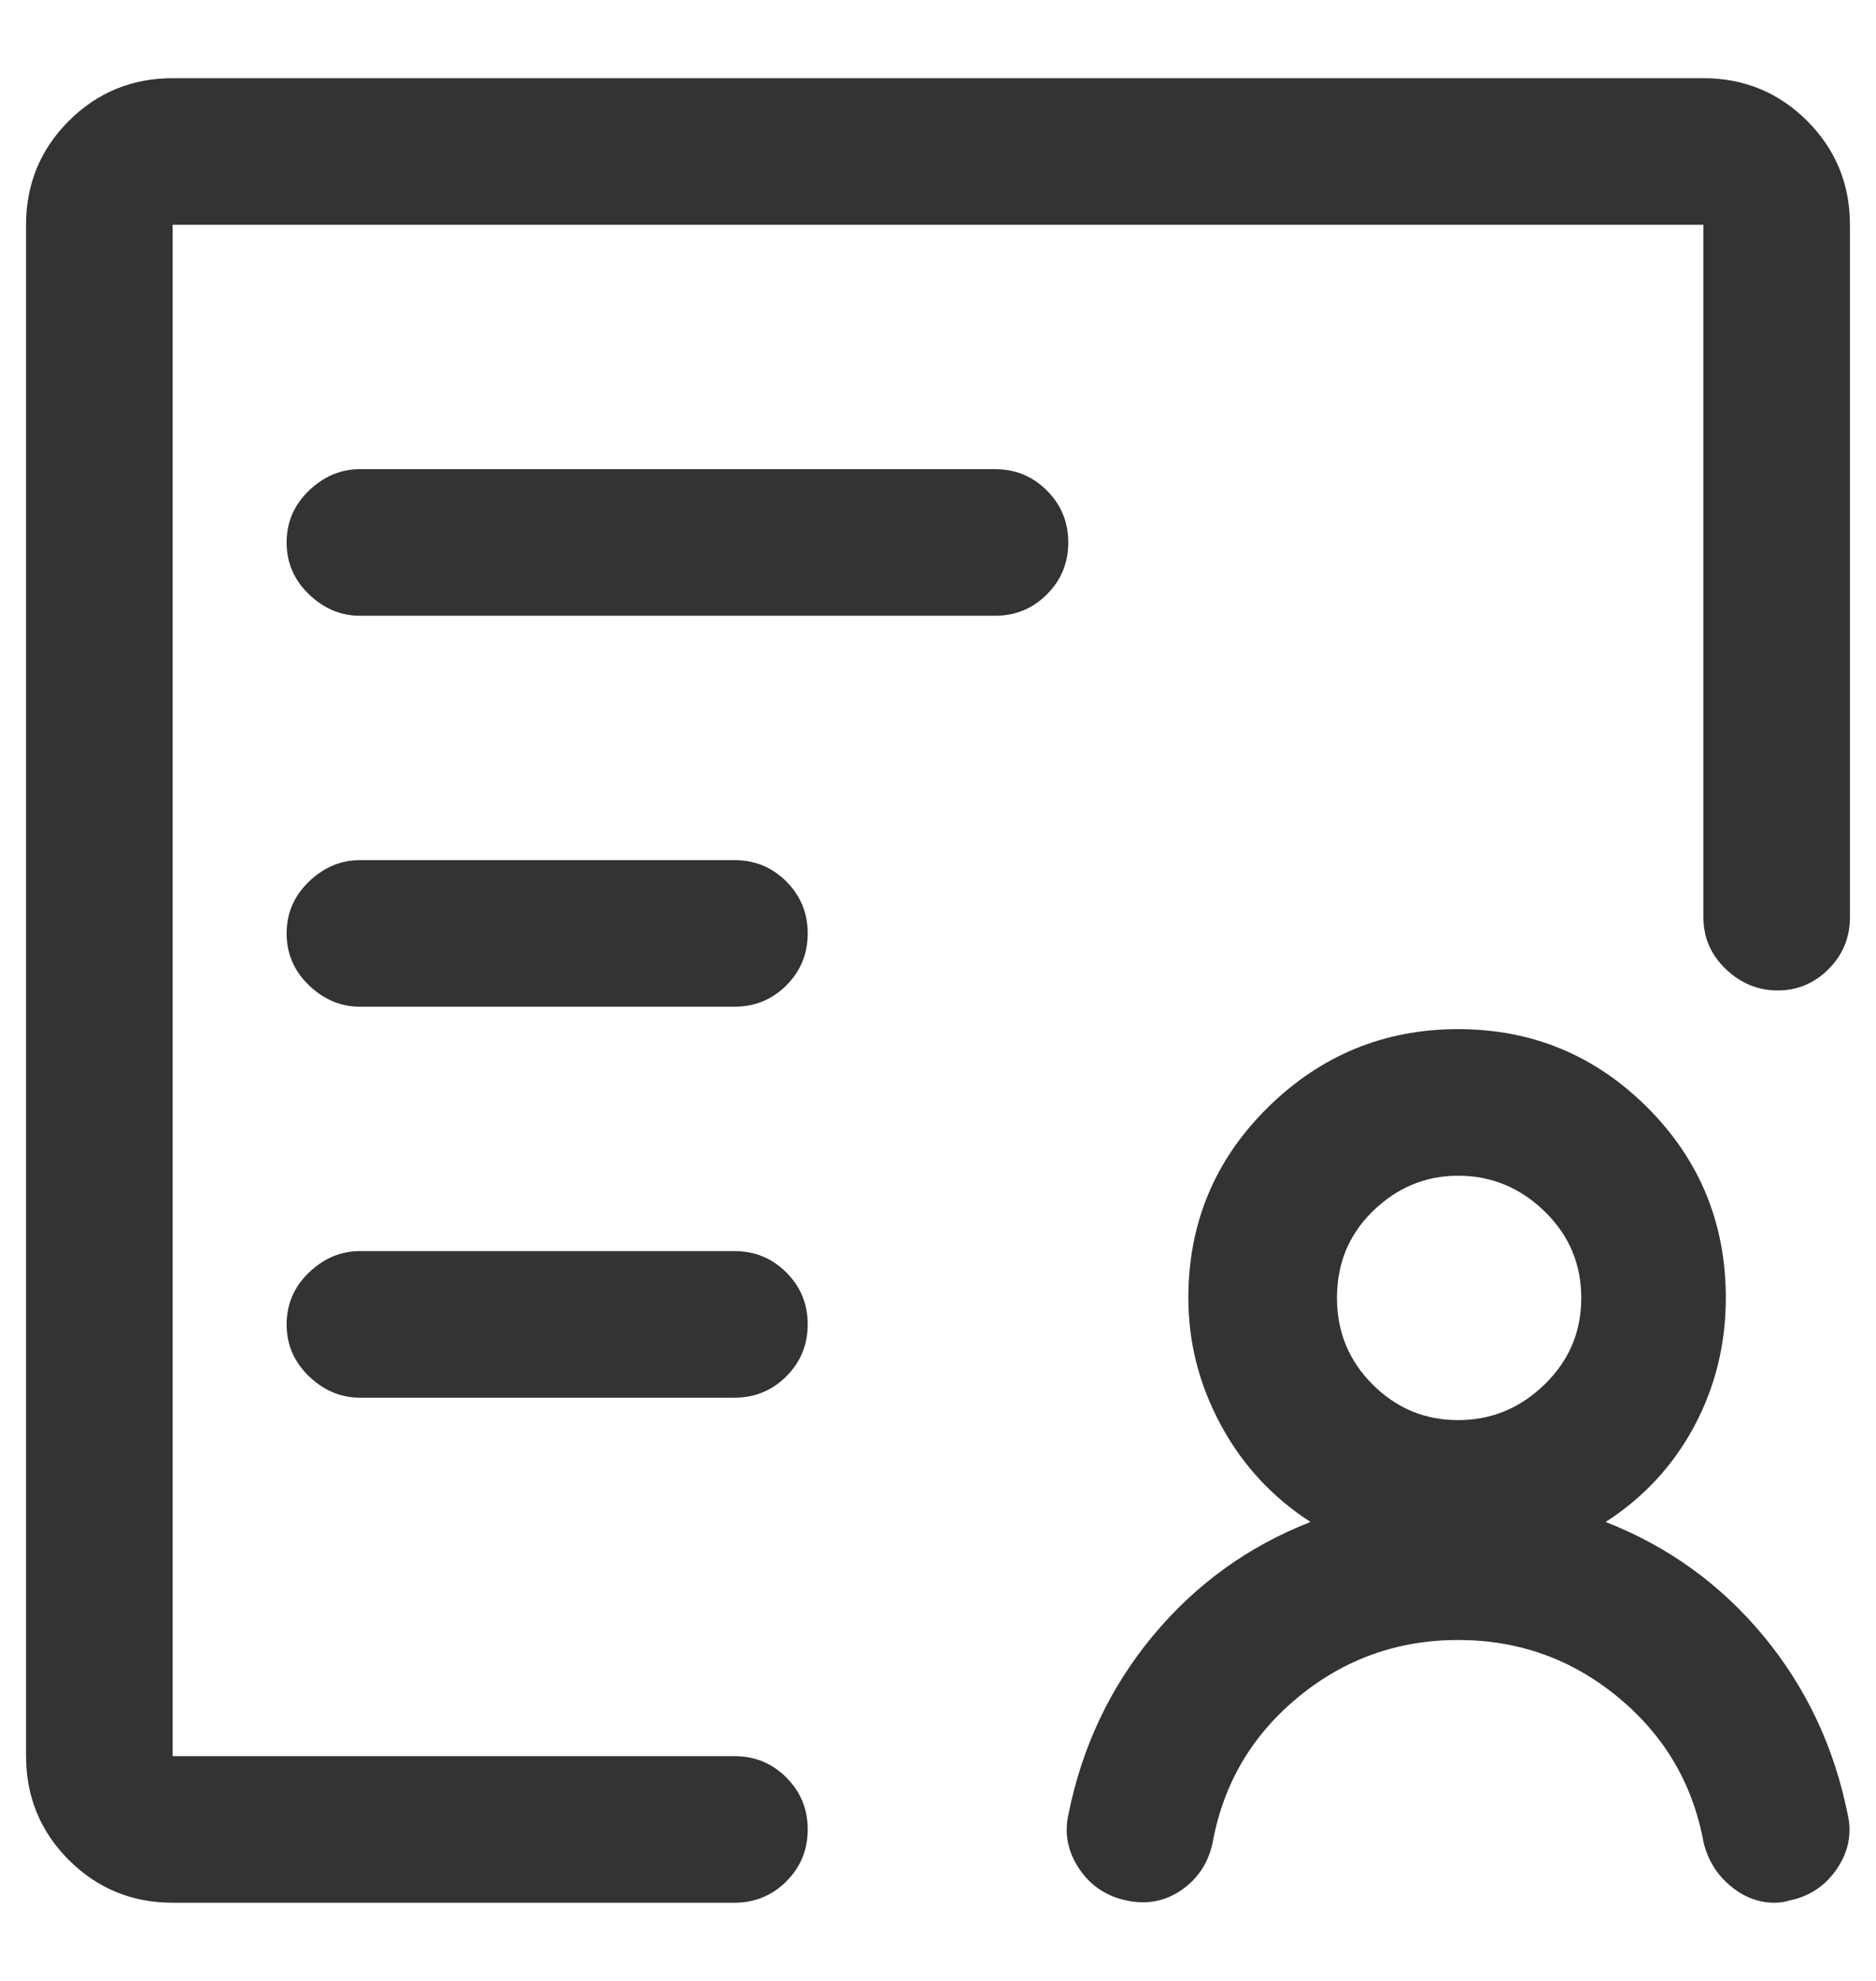 <?xml version="1.0" encoding="UTF-8"?>
<svg width="18px" height="19px" viewBox="0 0 18 19" version="1.1" xmlns="http://www.w3.org/2000/svg" xmlns:xlink="http://www.w3.org/1999/xlink">
    <!-- Generator: Sketch 51.3 (57544) - http://www.bohemiancoding.com/sketch -->
    <title>account</title>
    <desc>Created with Sketch.</desc>
    <defs></defs>
    <g id="Symbols" stroke="none" stroke-width="1" fill="none" fill-rule="evenodd">
        <g id="Icon-/-Settings-/-Account" transform="translate(-3, -3)" fill="#333333">
            <path d="M20.73,20.41 C20.77,20.592 20.734,20.765 20.623,20.928 C20.512,21.09 20.359,21.191 20.164,21.23 C20.125,21.243 20.079,21.25 20.027,21.25 C19.871,21.25 19.728,21.195 19.598,21.084 C19.467,20.973 19.383,20.833 19.344,20.664 C19.24,20.104 18.966,19.642 18.523,19.277 C18.081,18.913 17.57,18.73 16.99,18.73 C16.411,18.73 15.9,18.913 15.457,19.277 C15.014,19.642 14.741,20.104 14.637,20.664 C14.598,20.859 14.5,21.012 14.344,21.123 C14.187,21.234 14.012,21.27 13.816,21.23 C13.621,21.191 13.468,21.09 13.357,20.928 C13.247,20.765 13.211,20.592 13.25,20.41 C13.38,19.759 13.65,19.186 14.061,18.691 C14.471,18.197 14.975,17.832 15.574,17.598 C15.21,17.363 14.923,17.054 14.715,16.67 C14.507,16.286 14.402,15.879 14.402,15.449 C14.402,14.733 14.656,14.124 15.164,13.623 C15.672,13.122 16.281,12.871 16.99,12.871 C17.7,12.871 18.305,13.122 18.807,13.623 C19.308,14.124 19.559,14.733 19.559,15.449 C19.559,15.892 19.458,16.302 19.256,16.68 C19.054,17.057 18.771,17.363 18.406,17.598 C19.005,17.832 19.51,18.197 19.92,18.691 C20.33,19.186 20.6,19.759 20.73,20.41 Z M16.16,14.629 C15.939,14.85 15.828,15.124 15.828,15.449 C15.828,15.775 15.942,16.051 16.17,16.279 C16.398,16.507 16.671,16.621 16.99,16.621 C17.309,16.621 17.586,16.507 17.82,16.279 C18.055,16.051 18.172,15.775 18.172,15.449 C18.172,15.124 18.055,14.847 17.82,14.619 C17.586,14.391 17.309,14.277 16.99,14.277 C16.671,14.277 16.395,14.395 16.16,14.629 Z M19.344,3.75 C19.734,3.75 20.066,3.887 20.34,4.16 C20.613,4.434 20.75,4.766 20.75,5.156 L20.75,11.797 C20.75,11.992 20.682,12.158 20.545,12.295 C20.408,12.432 20.245,12.5 20.057,12.5 C19.868,12.5 19.702,12.432 19.559,12.295 C19.415,12.158 19.344,11.992 19.344,11.797 L19.344,5.156 L4.656,5.156 L4.656,19.844 L10.047,19.844 C10.242,19.844 10.408,19.912 10.545,20.049 C10.682,20.186 10.75,20.352 10.75,20.547 C10.75,20.742 10.682,20.908 10.545,21.045 C10.408,21.182 10.242,21.25 10.047,21.25 L4.656,21.25 C4.266,21.25 3.934,21.113 3.66,20.84 C3.387,20.566 3.25,20.234 3.25,19.844 L3.25,5.156 C3.25,4.766 3.387,4.434 3.66,4.16 C3.934,3.887 4.266,3.75 4.656,3.75 L19.344,3.75 Z M6.453,8.906 C6.271,8.906 6.108,8.838 5.965,8.701 C5.822,8.564 5.75,8.398 5.75,8.203 C5.75,8.008 5.822,7.842 5.965,7.705 C6.108,7.568 6.271,7.5 6.453,7.5 L12.547,7.5 C12.742,7.5 12.908,7.568 13.045,7.705 C13.182,7.842 13.25,8.008 13.25,8.203 C13.25,8.398 13.182,8.564 13.045,8.701 C12.908,8.838 12.742,8.906 12.547,8.906 L6.453,8.906 Z M10.047,11.25 C10.242,11.25 10.408,11.318 10.545,11.455 C10.682,11.592 10.75,11.758 10.75,11.953 C10.75,12.148 10.682,12.314 10.545,12.451 C10.408,12.588 10.242,12.656 10.047,12.656 L6.453,12.656 C6.271,12.656 6.108,12.588 5.965,12.451 C5.822,12.314 5.75,12.148 5.75,11.953 C5.75,11.758 5.822,11.592 5.965,11.455 C6.108,11.318 6.271,11.25 6.453,11.25 L10.047,11.25 Z M10.047,15 C10.242,15 10.408,15.068 10.545,15.205 C10.682,15.342 10.75,15.508 10.75,15.703 C10.75,15.898 10.682,16.064 10.545,16.201 C10.408,16.338 10.242,16.406 10.047,16.406 L6.453,16.406 C6.271,16.406 6.108,16.338 5.965,16.201 C5.822,16.064 5.75,15.898 5.75,15.703 C5.75,15.508 5.822,15.342 5.965,15.205 C6.108,15.068 6.271,15 6.453,15 L10.047,15 Z" id="account"></path>
        </g>
    </g>
</svg>